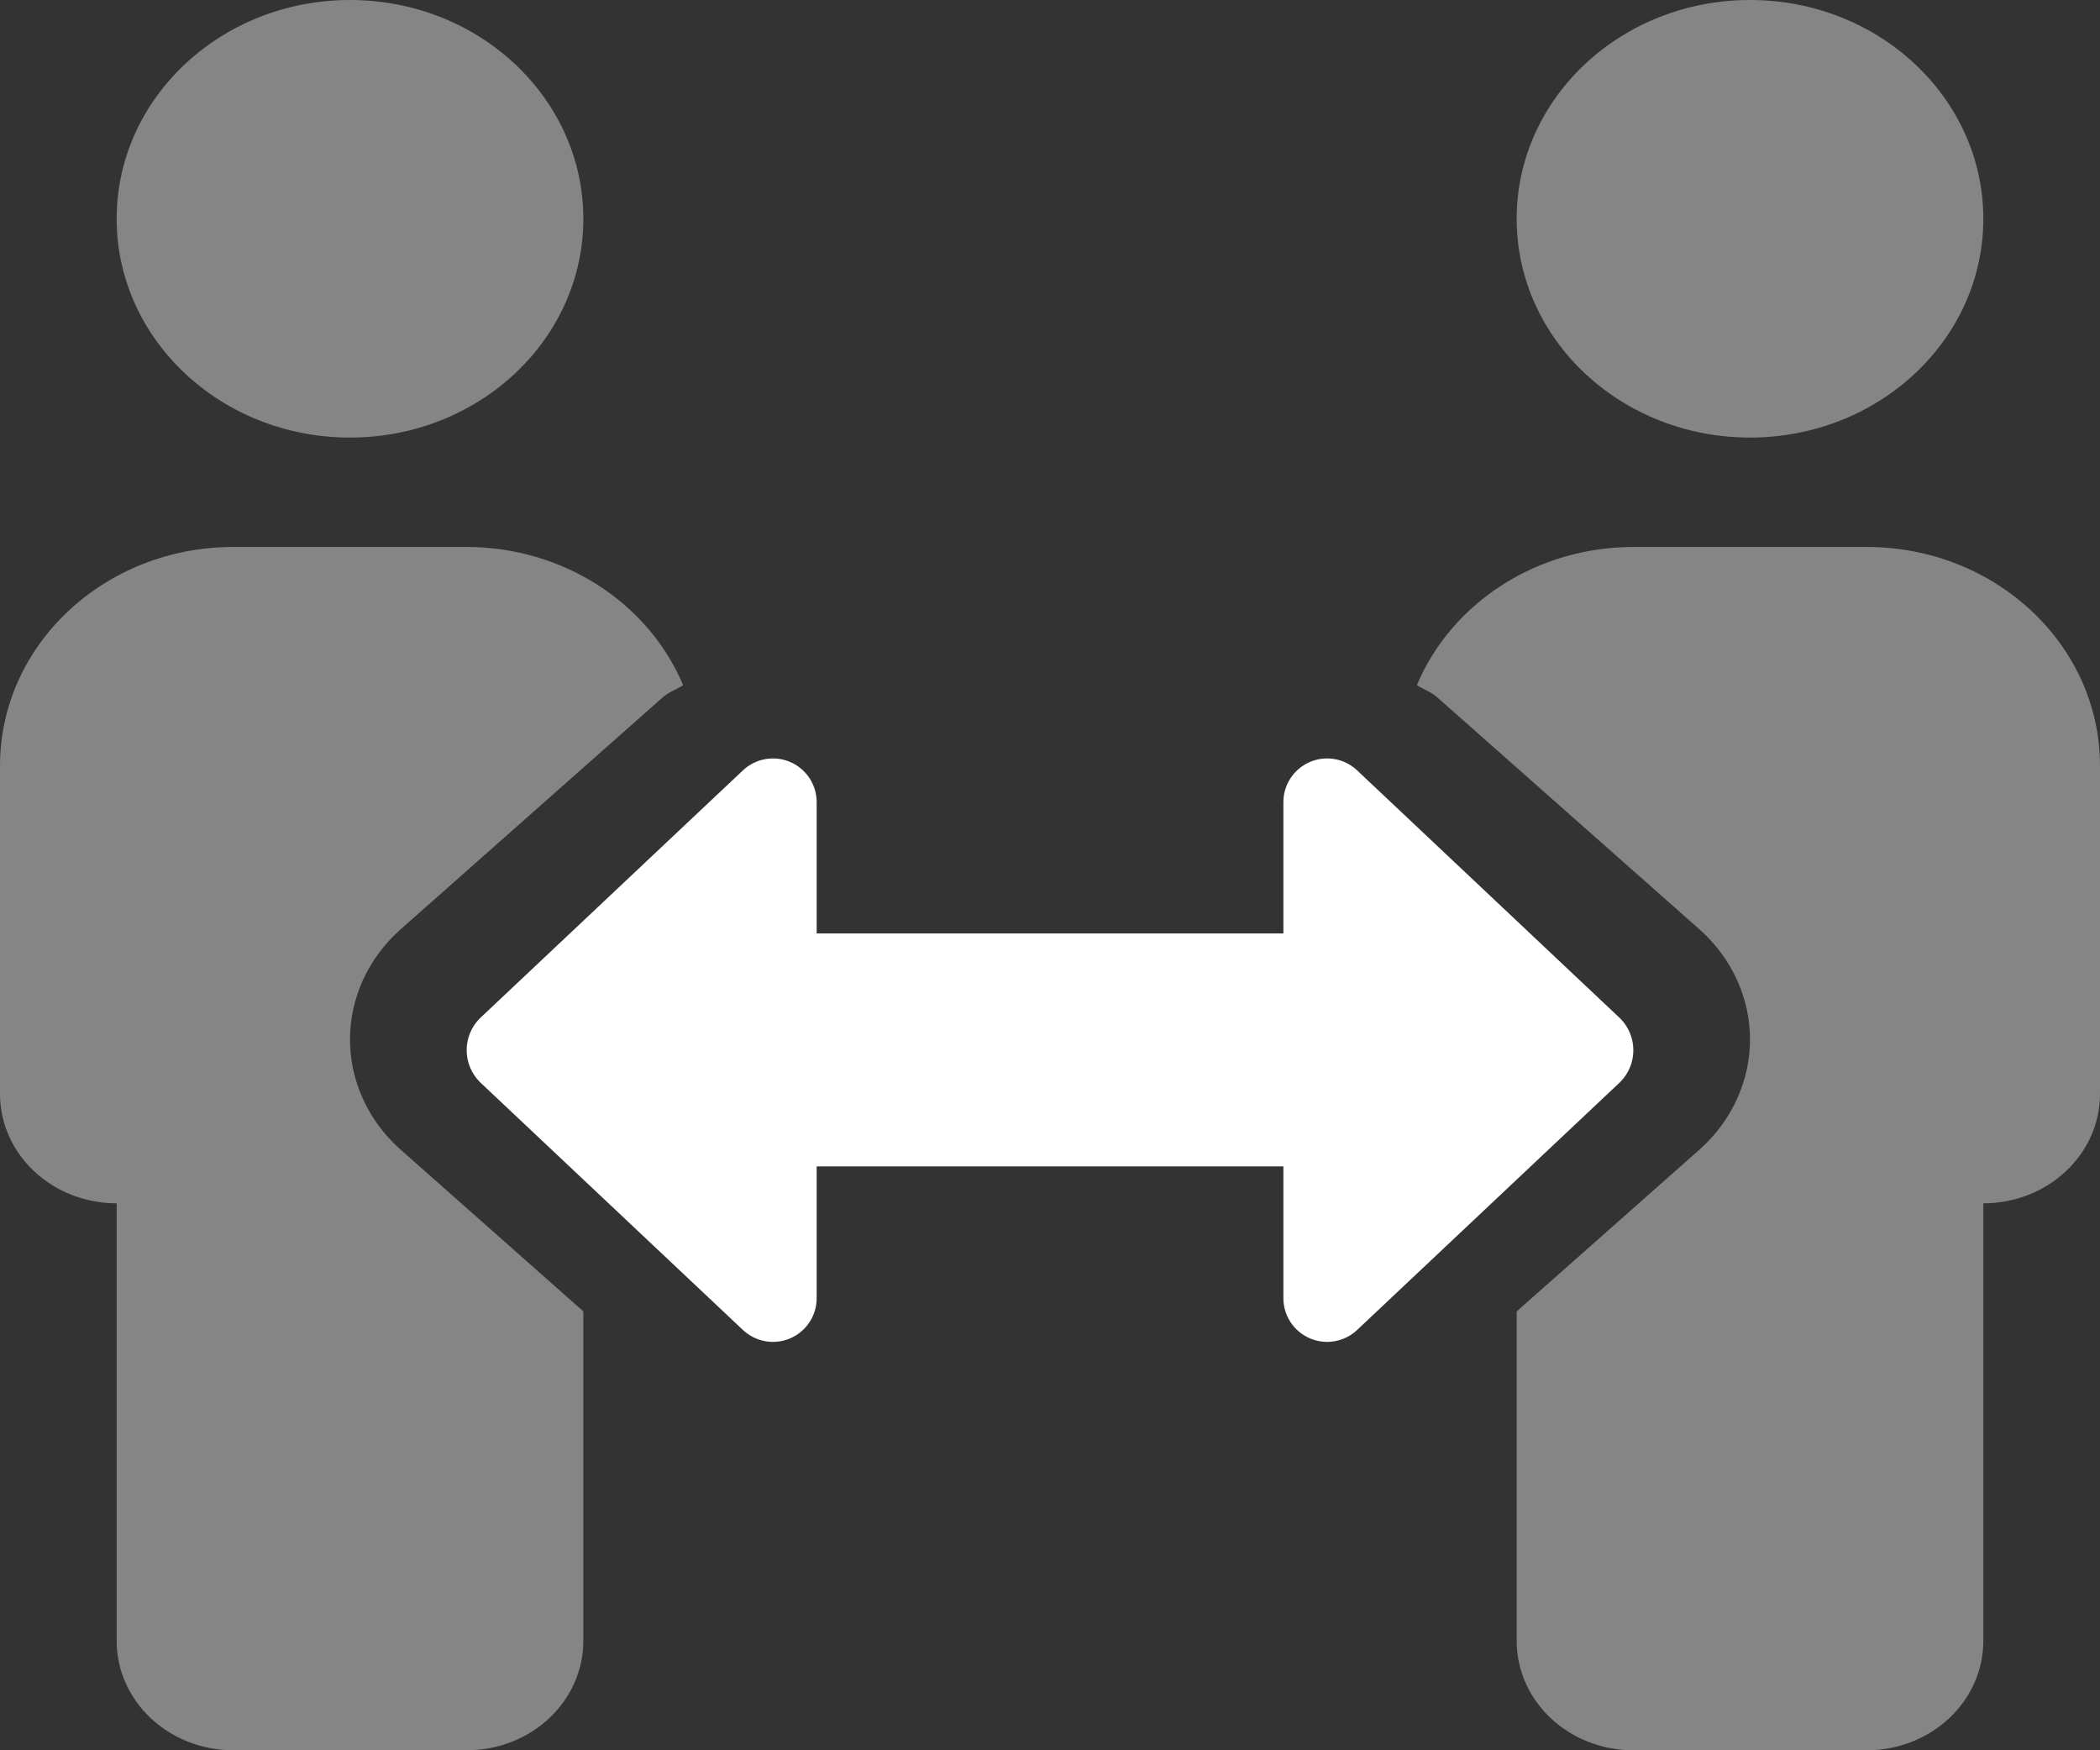 <?xml version="1.0" encoding="UTF-8"?>
<svg width="36px" height="30px" viewBox="0 0 36 30" version="1.1" xmlns="http://www.w3.org/2000/svg" xmlns:xlink="http://www.w3.org/1999/xlink">
    <rect x="0" y="0" width="36" height="30" fill="#333333" stroke="none"/>
    <!-- Generator: Sketch 63.1 (92452) - https://sketch.com -->
    <title>people-arrows-duotone</title>
    <desc>Created with Sketch.</desc>
    <g id="Page-1" stroke="none" stroke-width="1" fill="none" fill-rule="evenodd">
        <g id="Meaning-Of-Life" transform="translate(-277, -536)" fill="#FFFFFF" fill-rule="nonzero">
            <g id="people-arrows-duotone" transform="translate(277, 536)">
                <path d="M6,7.5 C8.209,7.5 10,5.821 10,3.75 C10,1.679 8.209,0 6,0 C3.791,0 2,1.679 2,3.75 C2,5.821 3.791,7.5 6,7.5 Z M8,9.375 L4,9.375 C1.791,9.375 0,11.054 0,13.125 L0,18.75 C0,19.786 0.895,20.625 2,20.625 L2,28.125 C2,29.161 2.895,30 4,30 L8,30 C9.105,30 10,29.161 10,28.125 L10,22.477 L6.853,19.692 C6.308,19.202 6,18.525 6,17.817 C6,17.11 6.308,16.432 6.853,15.942 L11.361,11.953 C11.464,11.862 11.596,11.818 11.711,11.744 C11.109,10.316 9.638,9.376 8,9.375 Z M30,7.5 C32.209,7.5 34,5.821 34,3.75 C34,1.679 32.209,0 30,0 C27.791,0 26,1.679 26,3.75 C26,5.821 27.791,7.5 30,7.5 Z M32,9.375 L28,9.375 C26.362,9.376 24.891,10.315 24.289,11.743 C24.404,11.818 24.539,11.861 24.64,11.954 L29.148,15.942 C29.692,16.432 30,17.109 30,17.817 C30,18.524 29.692,19.201 29.148,19.692 L26,22.478 L26,28.125 C26,29.161 26.895,30 28,30 L32,30 C33.105,30 34,29.161 34,28.125 L34,20.625 C35.105,20.625 36,19.786 36,18.75 L36,13.125 C36,11.054 34.209,9.375 32,9.375 Z" id="Shape" opacity="0.4"></path>
                <path d="M27.776,18.545 L23.268,22.793 C23.051,23 22.73,23.058 22.454,22.939 C22.178,22.82 21.999,22.548 22.001,22.248 L22.001,19.992 L14,19.992 L14,22.248 C14.002,22.548 13.823,22.82 13.547,22.939 C13.271,23.058 12.95,23 12.733,22.793 L8.225,18.545 C7.925,18.243 7.925,17.757 8.225,17.455 L12.733,13.207 C12.95,13 13.271,12.942 13.547,13.061 C13.823,13.18 14.002,13.452 14,13.752 L14,15.999 L22.001,15.999 L22.001,13.752 C21.999,13.452 22.178,13.18 22.454,13.061 C22.73,12.942 23.051,13 23.268,13.207 L27.776,17.457 C28.075,17.758 28.075,18.244 27.776,18.545 Z" id="Path"></path>
            </g>
        </g>
    </g>
</svg>